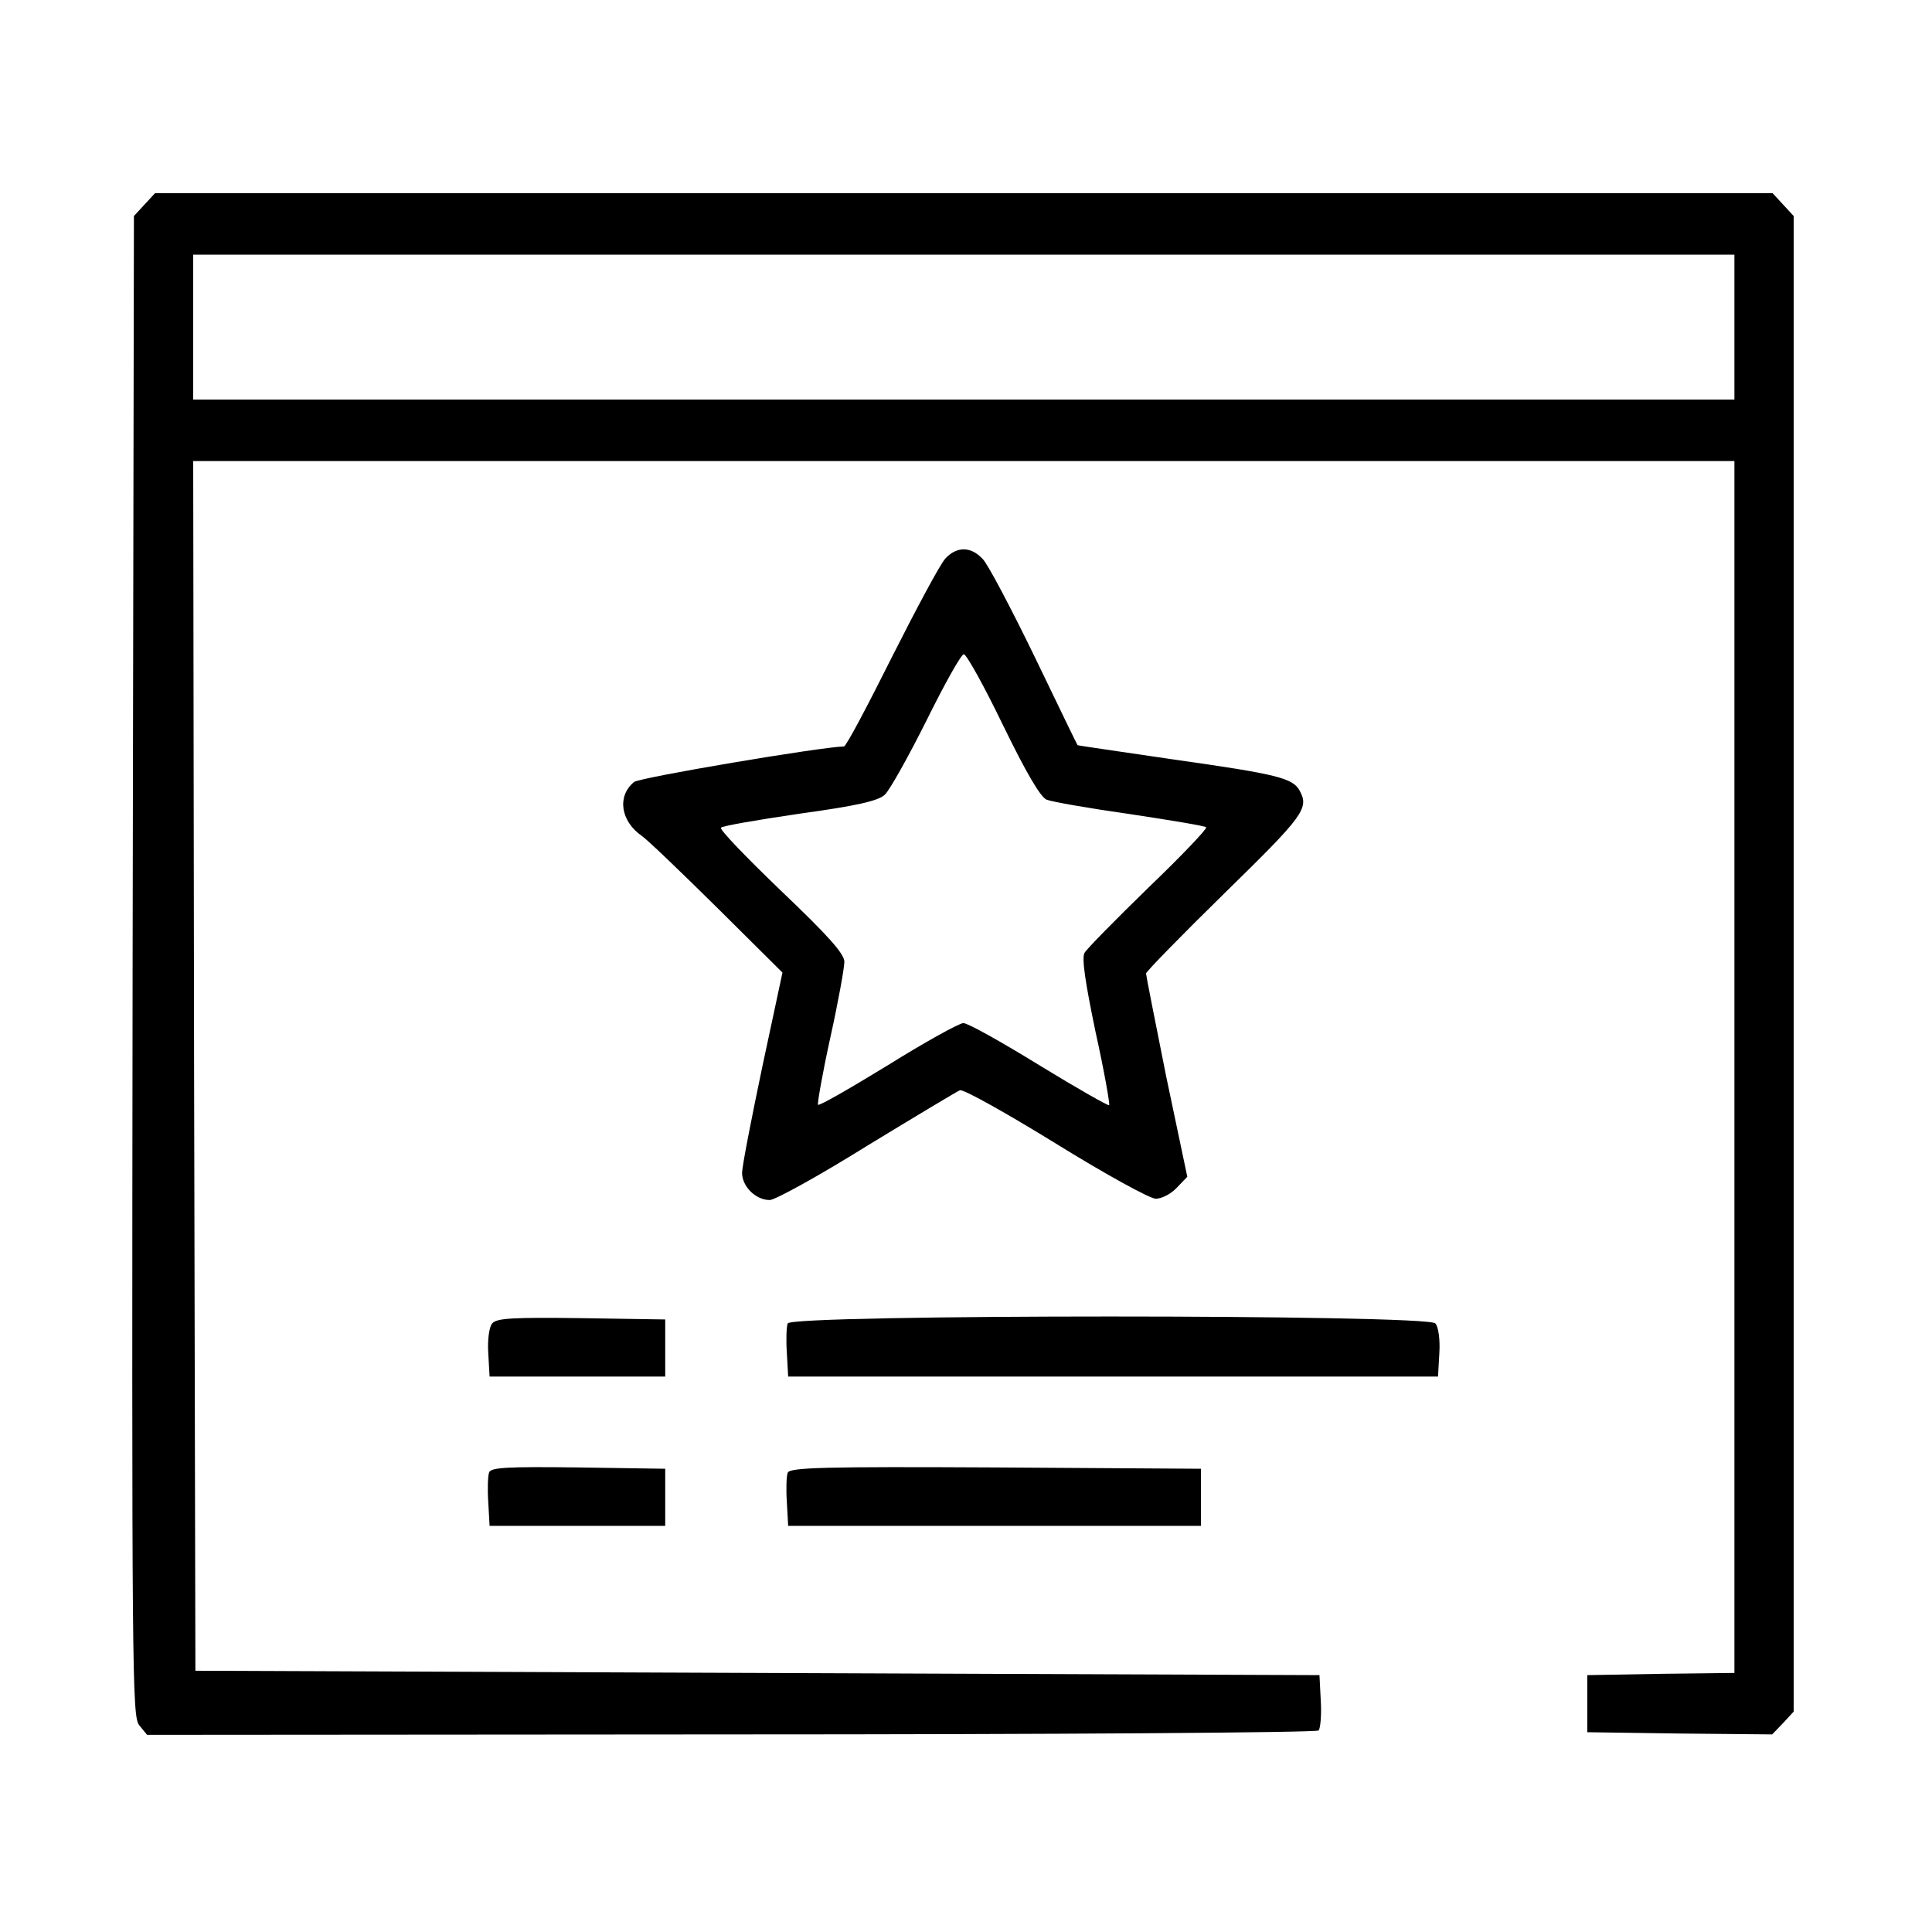 <?xml version="1.0" standalone="no"?>
<!DOCTYPE svg PUBLIC "-//W3C//DTD SVG 20010904//EN"
 "http://www.w3.org/TR/2001/REC-SVG-20010904/DTD/svg10.dtd">
<svg version="1.0" xmlns="http://www.w3.org/2000/svg"
 width="440pt" height="440pt" viewBox="0 0 440 440"
 preserveAspectRatio="xMidYMid meet">

<g transform="translate(0,440) scale(0.1,-0.1)">
<path d="M329 3934 l-24 -26 -3 -1708 c-2 -1617 -1 -1709 15 -1729 l18 -22
1330 1 c731 0 1333 4 1338 9 4 4 7 35 5 67 l-3 59 -1280 5 -1280 5 -3 1378 -2
1377 1755 0 1755 0 0 -1380 0 -1380 -167 -2 -168 -3 0 -65 0 -65 211 -3 210
-2 25 26 24 26 0 1703 0 1703 -24 26 -24 26 -1842 0 -1842 0 -24 -26z m3621
-279 l0 -165 -1755 0 -1755 0 0 165 0 165 1755 0 1755 0 0 -165z"/>
<path d="M2153 3128 c-12 -13 -66 -114 -122 -225 -56 -112 -104 -203 -109
-203 -52 -1 -467 -71 -478 -81 -39 -32 -31 -89 18 -123 12 -8 89 -82 171 -163
l149 -148 -46 -215 c-25 -119 -46 -227 -46 -241 0 -31 31 -62 63 -62 12 0 112
55 221 123 110 67 205 124 212 127 8 3 106 -52 218 -121 113 -70 215 -126 228
-126 14 0 35 11 48 25 l24 25 -48 228 c-25 125 -46 231 -46 235 0 4 81 87 180
184 178 174 192 192 170 232 -15 29 -52 38 -285 71 -121 18 -221 32 -221 33
-1 1 -45 92 -98 202 -53 109 -106 210 -118 222 -27 29 -59 29 -85 1z m131
-379 c53 -109 85 -163 99 -170 12 -5 98 -20 190 -33 93 -14 171 -27 174 -30 3
-3 -56 -65 -131 -137 -75 -73 -141 -140 -146 -149 -7 -12 2 -69 25 -180 20
-90 33 -165 31 -167 -2 -2 -74 39 -159 91 -86 53 -163 96 -173 96 -9 0 -87
-43 -172 -96 -85 -52 -156 -93 -159 -90 -2 2 10 71 28 153 18 81 32 159 32
173 -1 19 -38 60 -145 162 -78 75 -140 139 -136 143 3 4 84 18 180 32 130 18
178 29 193 43 11 10 54 87 95 169 41 83 79 151 85 151 6 0 46 -72 89 -161z"/>
<path d="M1121 1386 c-7 -8 -11 -37 -9 -68 l3 -53 200 0 200 0 0 65 0 65 -191
3 c-157 2 -193 0 -203 -12z"/>
<path d="M1794 1386 c-3 -7 -4 -38 -2 -67 l3 -54 740 0 740 0 3 53 c2 31 -2
60 -9 68 -17 21 -1467 21 -1475 0z"/>
<path d="M1114 1047 c-3 -8 -4 -39 -2 -68 l3 -54 200 0 200 0 0 65 0 65 -198
3 c-161 2 -198 0 -203 -11z"/>
<path d="M1794 1046 c-3 -7 -4 -38 -2 -67 l3 -54 470 0 470 0 0 65 0 65 -468
3 c-390 2 -468 0 -473 -12z"/>
</g>
</svg>
